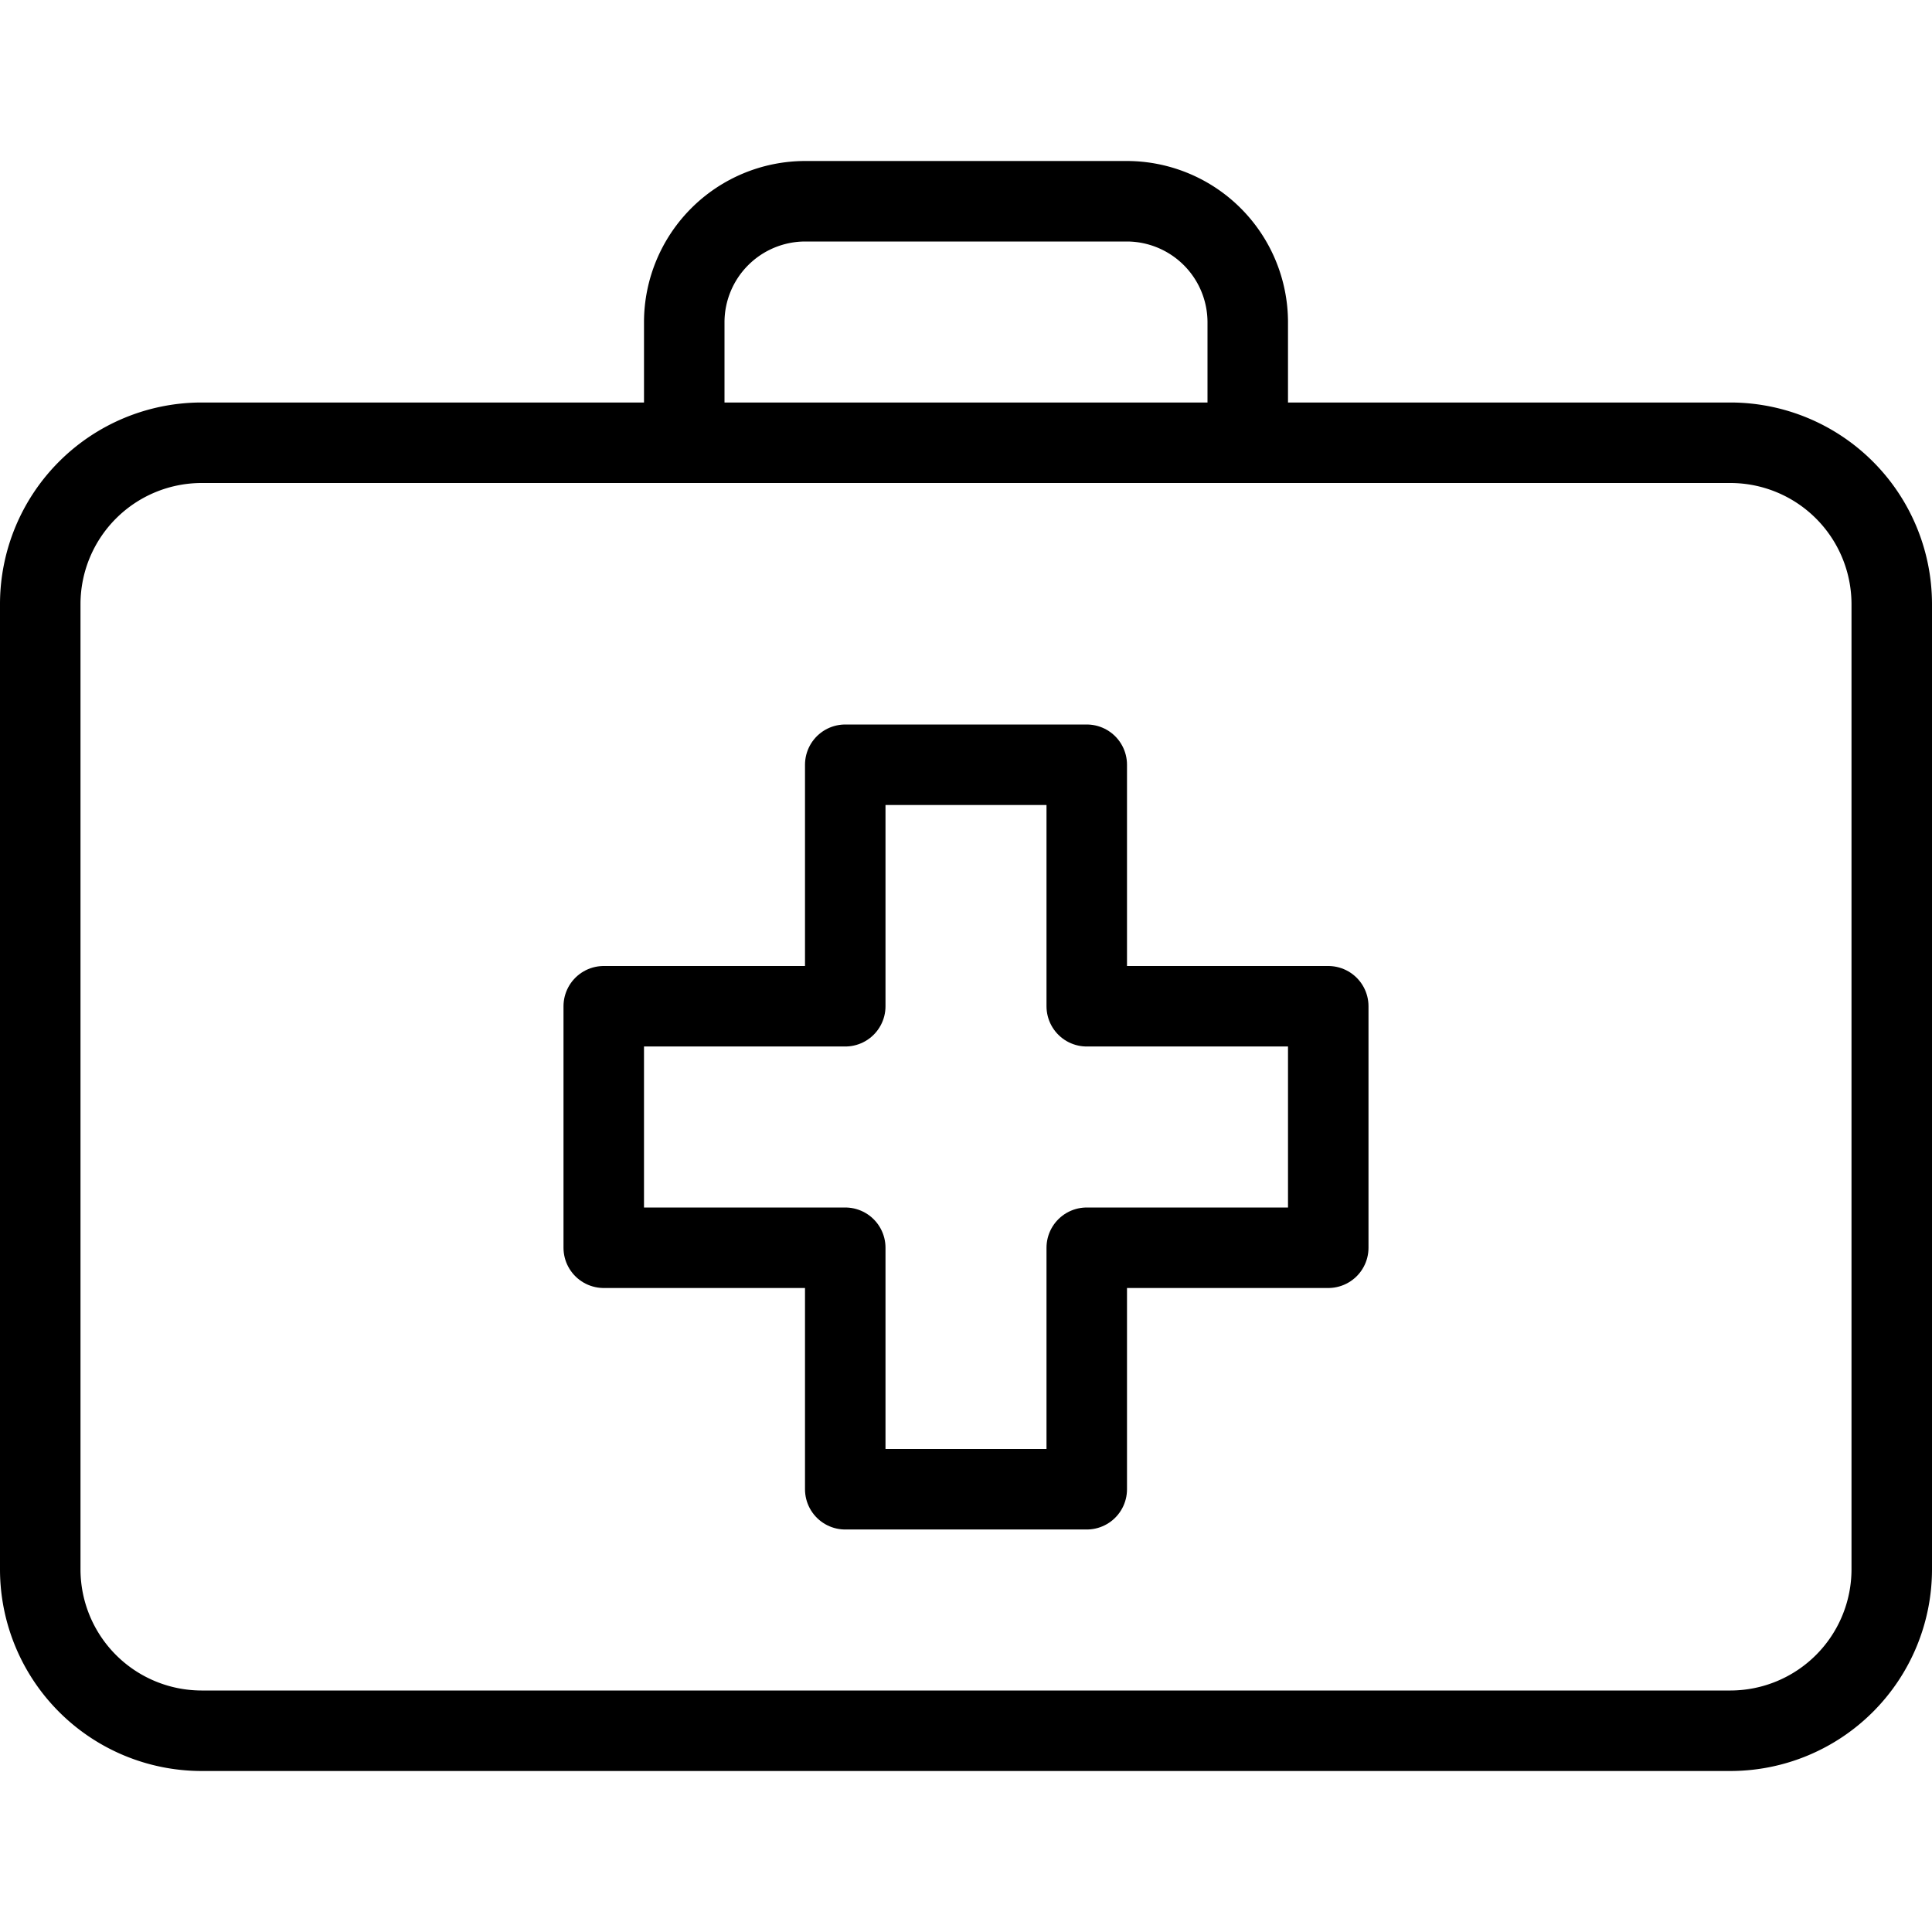 <svg xmlns="http://www.w3.org/2000/svg" viewBox="0 0 144 144"><polygon points="99 75 81 75 81 57 63 57 63 75 45 75 45 93 63 93 63 111 81 111 81 93 99 93 99 75" style="fill:none;stroke:#000;stroke-linecap:round;stroke-linejoin:round;stroke-width:6px"/><path d="M141,45a12.035,12.035,0,0,0-12-12H15A12.035,12.035,0,0,0,3,45v72a12.035,12.035,0,0,0,12,12H129a12.035,12.035,0,0,0,12-12Z" style="fill:none;stroke:#000;stroke-linecap:round;stroke-linejoin:round;stroke-width:6px"/><path d="M51,33V24a9.026,9.026,0,0,1,9-9H84a9.026,9.026,0,0,1,9,9v9" style="fill:none;stroke:#000;stroke-linecap:round;stroke-linejoin:round;stroke-width:6px"/><rect width="144" height="144" style="fill:none"/></svg>